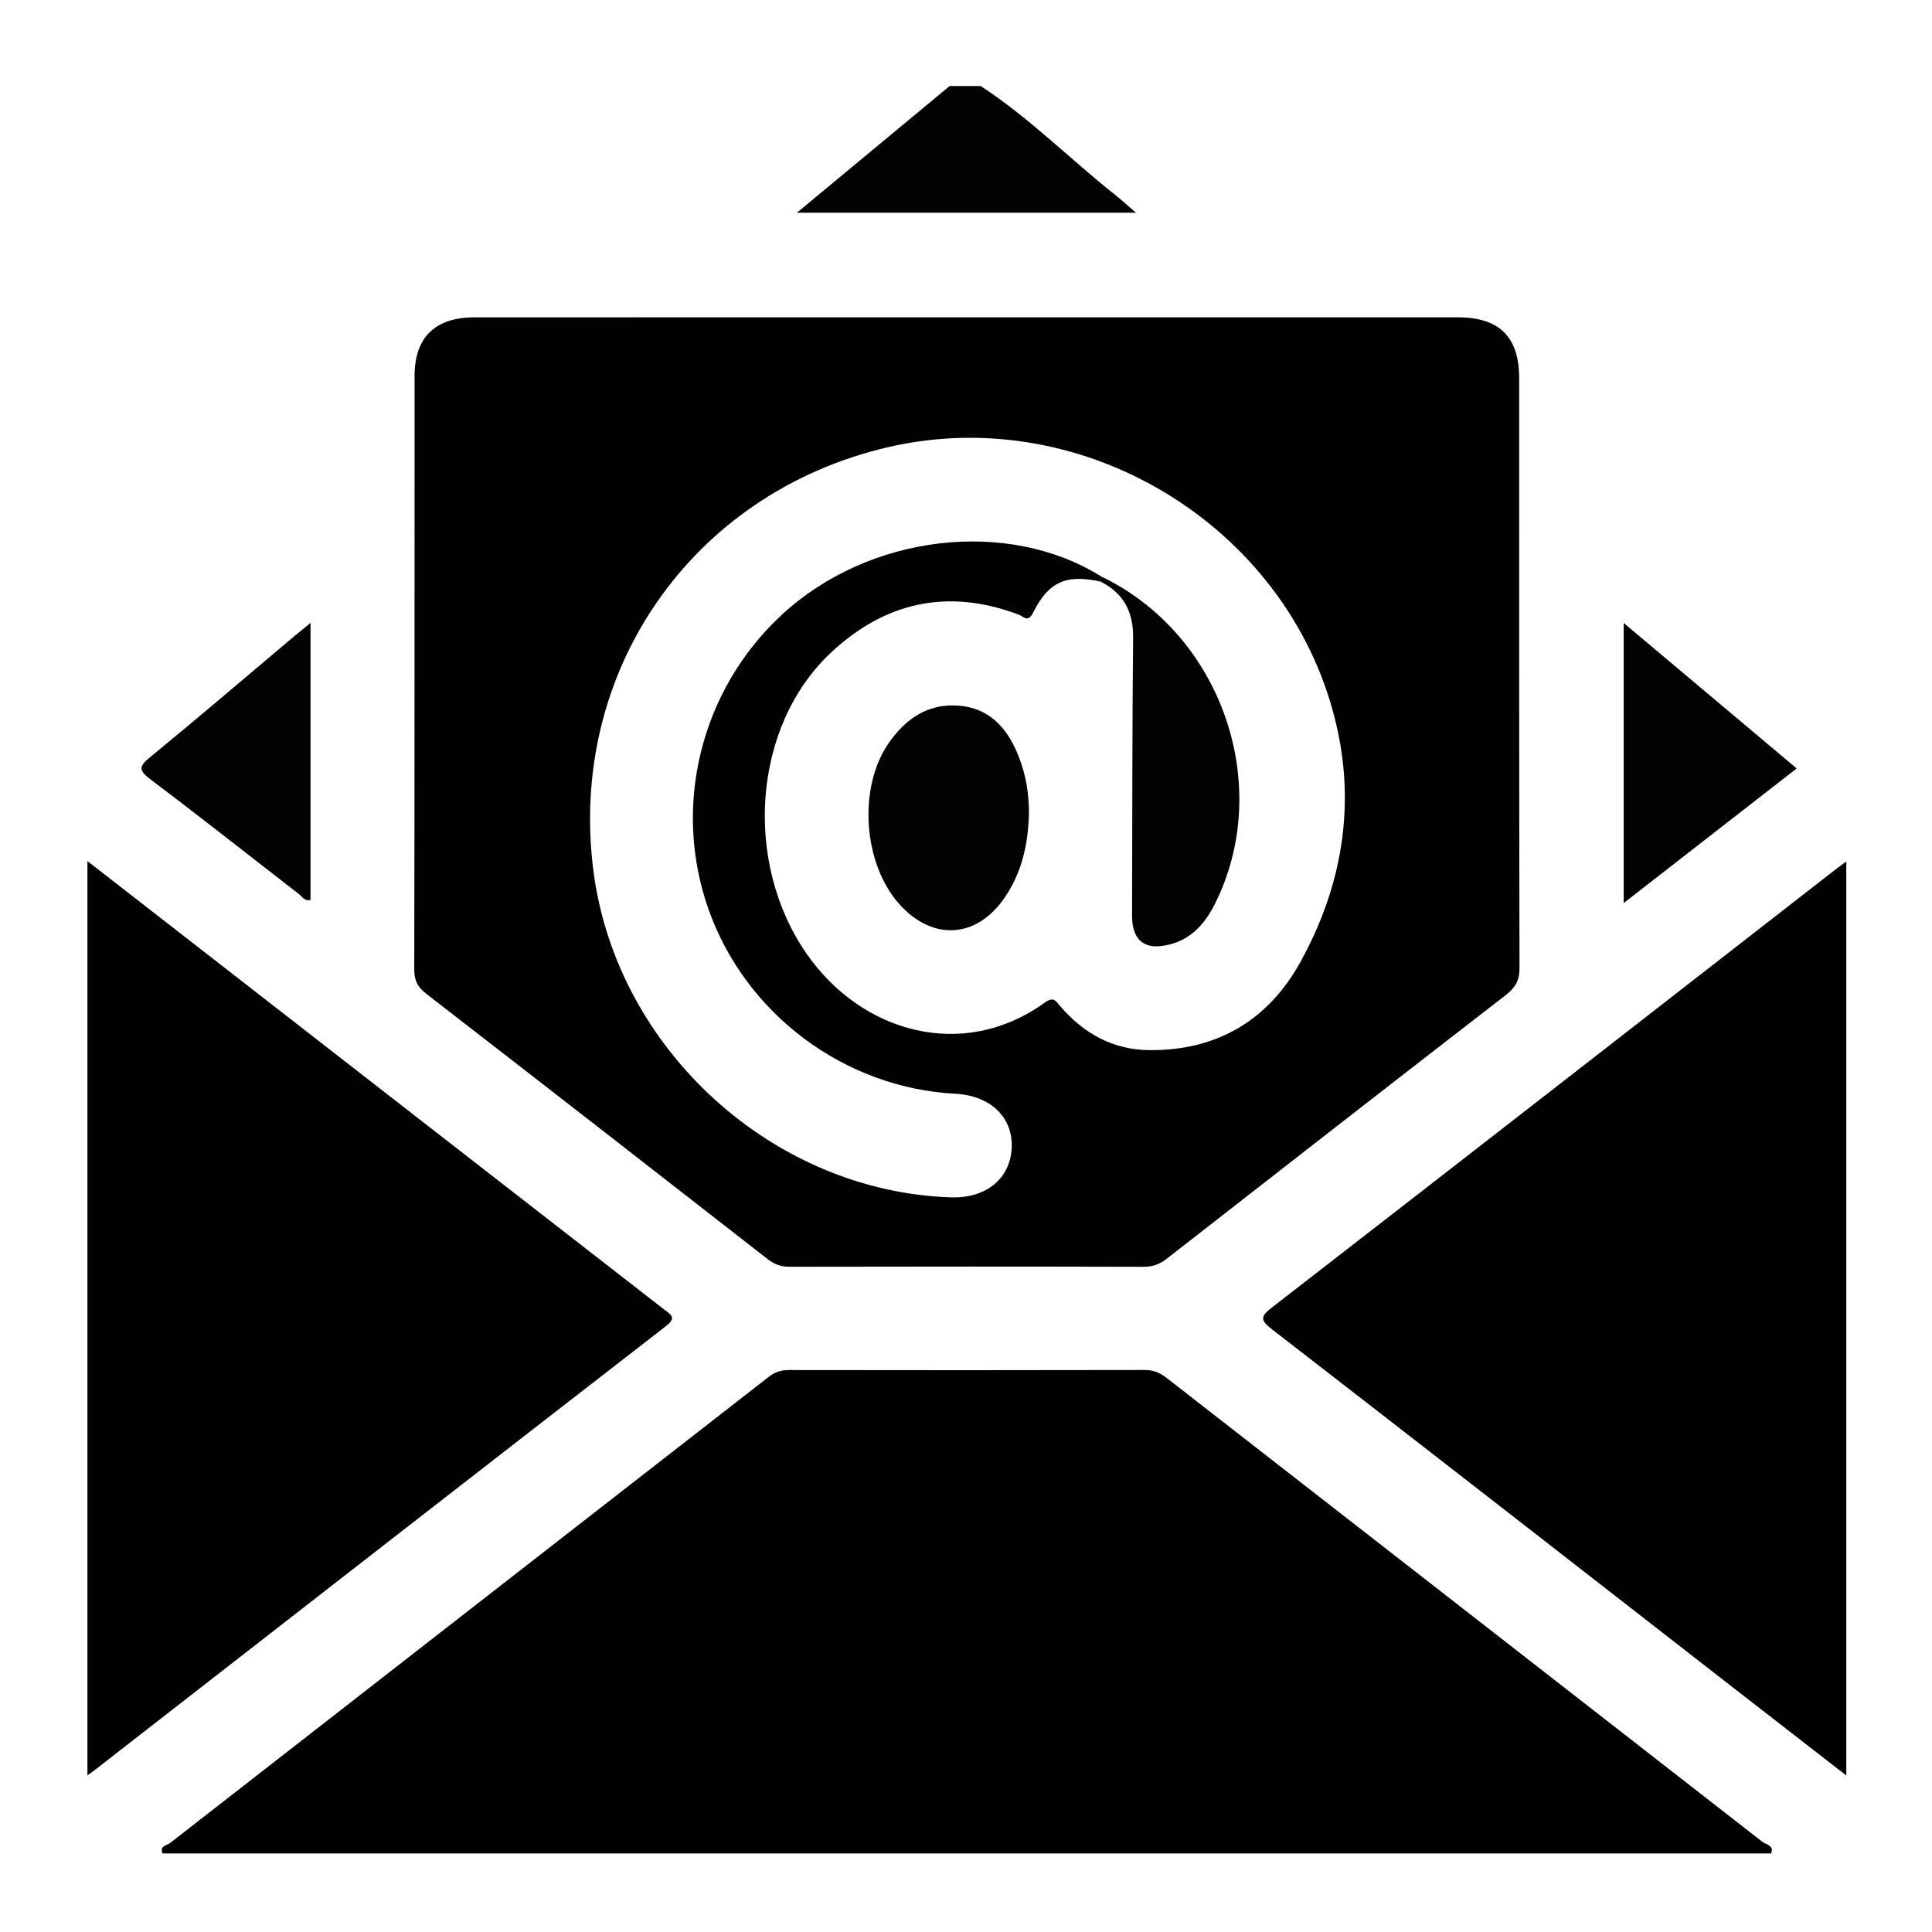 <?xml version="1.0" encoding="utf-8"?>
<!-- Generator: Adobe Illustrator 16.0.0, SVG Export Plug-In . SVG Version: 6.00 Build 0)  -->
<!DOCTYPE svg PUBLIC "-//W3C//DTD SVG 1.1//EN" "http://www.w3.org/Graphics/SVG/1.1/DTD/svg11.dtd">
<svg version="1.1" id="Layer_1" xmlns="http://www.w3.org/2000/svg" xmlns:xlink="http://www.w3.org/1999/xlink" x="0px" y="0px"
	 width="100px" height="100px" viewBox="0 0 100 100" enable-background="new 0 0 100 100" xml:space="preserve">
<g>
	<path fill-rule="evenodd" clip-rule="evenodd" d="M8.414,95.934c-0.172-0.39,0.229-0.414,0.387-0.538
		c10.325-8.049,20.66-16.084,30.987-24.13c0.328-0.256,0.65-0.354,1.057-0.353c6.134,0.009,12.269,0.011,18.403-0.003
		c0.448-0.001,0.782,0.137,1.128,0.405c10.281,8.009,20.571,16.008,30.85,24.021c0.184,0.143,0.609,0.172,0.449,0.598
		C63.922,95.934,36.168,95.934,8.414,95.934z"/>
	<path fill-rule="evenodd" clip-rule="evenodd" fill="#020202" d="M50.76,4.453c2.509,1.636,4.614,3.771,6.948,5.624
		c0.342,0.271,0.664,0.566,1.092,0.934c-5.863,0-11.606,0-17.553,0c2.708-2.247,5.306-4.402,7.904-6.557
		C49.688,4.453,50.224,4.453,50.76,4.453z"/>
	<path fill-rule="evenodd" clip-rule="evenodd" fill="#010101" d="M50.099,16.424c8.453,0,16.906,0,25.36,0
		c2.15,0,3.173,1.016,3.173,3.156c0.001,10.18-0.006,20.359,0.017,30.539c0.001,0.641-0.221,1.007-0.711,1.386
		C72.08,56.037,66.238,60.589,60.4,65.145c-0.368,0.288-0.732,0.426-1.211,0.425c-6.102-0.016-12.204-0.014-18.305-0.002
		c-0.442,0.001-0.787-0.112-1.136-0.385c-5.886-4.591-11.778-9.175-17.682-13.743c-0.438-0.339-0.625-0.676-0.625-1.25
		c0.021-10.239,0.014-20.478,0.016-30.717c0-2.009,1.059-3.047,3.103-3.047C33.073,16.423,41.586,16.424,50.099,16.424z
		 M57.013,29.846c-0.011,0.088-0.021,0.176-0.031,0.263c-1.77-0.399-2.701-0.016-3.502,1.591c-0.274,0.553-0.505,0.207-0.757,0.112
		c-3.662-1.386-6.936-0.645-9.728,1.983c-4.046,3.807-4.532,10.847-1.237,15.583c2.833,4.072,8.081,5.572,12.321,2.514
		c0.469-0.338,0.581-0.059,0.812,0.206c1.207,1.391,2.699,2.232,4.571,2.256c3.51,0.044,6.179-1.543,7.839-4.547
		c2.059-3.724,2.84-7.766,1.937-11.983C67.02,27.473,56.268,20.734,45.93,23.154c-10.165,2.379-16.581,11.668-15.203,22.009
		c1.224,9.181,9.298,16.516,18.505,16.812c1.806,0.058,3.06-0.968,3.133-2.561c0.072-1.585-1.094-2.705-2.913-2.801
		c-5.728-0.3-10.829-4.098-12.763-9.5c-1.918-5.36-0.427-11.4,3.775-15.291C44.962,27.658,52.148,26.799,57.013,29.846z"/>
	<path fill-rule="evenodd" clip-rule="evenodd" fill="#010101" d="M4.525,44.569c2.001,1.556,3.916,3.044,5.829,4.533
		c8.007,6.228,16.014,12.456,24.024,18.678c0.364,0.282,0.658,0.42,0.081,0.868c-9.875,7.651-19.732,15.328-29.593,22.999
		c-0.084,0.065-0.174,0.123-0.341,0.241C4.525,76.086,4.525,60.396,4.525,44.569z"/>
	<path fill-rule="evenodd" clip-rule="evenodd" fill="#010101" d="M95.564,44.59c0,15.807,0,31.495,0,47.309
		c-2.025-1.572-3.967-3.076-5.904-4.584c-7.935-6.172-15.862-12.354-23.814-18.503c-0.638-0.493-0.607-0.676,0.008-1.151
		c9.71-7.522,19.4-15.071,29.096-22.613C95.128,44.91,95.312,44.778,95.564,44.59z"/>
	<path fill-rule="evenodd" clip-rule="evenodd" fill="#020202" d="M92.996,39.775c-2.977,2.316-5.916,4.603-8.954,6.967
		c0-4.876,0-9.611,0-14.497C87.051,34.776,89.99,37.248,92.996,39.775z"/>
	<path fill-rule="evenodd" clip-rule="evenodd" fill="#020202" d="M16.073,32.243c0,4.892,0,9.612,0,14.337
		c-0.313,0.081-0.433-0.174-0.603-0.305c-2.562-1.98-5.1-3.991-7.687-5.938c-0.651-0.49-0.568-0.69,0.009-1.164
		c2.505-2.052,4.966-4.16,7.443-6.246C15.477,32.725,15.724,32.528,16.073,32.243z"/>
	<path fill-rule="evenodd" clip-rule="evenodd" fill="#020202" d="M57.013,29.846c6.233,2.987,8.952,10.863,5.846,16.987
		c-0.574,1.133-1.418,1.983-2.769,2.135c-0.814,0.091-1.314-0.267-1.455-1.067c-0.056-0.318-0.039-0.652-0.038-0.979
		C58.608,42.281,58.604,37.64,58.65,33c0.013-1.333-0.491-2.285-1.669-2.89C56.991,30.022,57.002,29.934,57.013,29.846z"/>
	<path fill-rule="evenodd" clip-rule="evenodd" fill="#030303" d="M53.257,42.106c-0.035,1.573-0.364,3.068-1.274,4.381
		c-1.449,2.091-3.706,2.221-5.416,0.331c-1.883-2.082-2.173-6.008-0.587-8.329c0.874-1.279,2.057-2.1,3.665-1.961
		c1.691,0.147,2.591,1.295,3.141,2.781C53.119,40.21,53.264,41.145,53.257,42.106z"/>
</g>
</svg>
